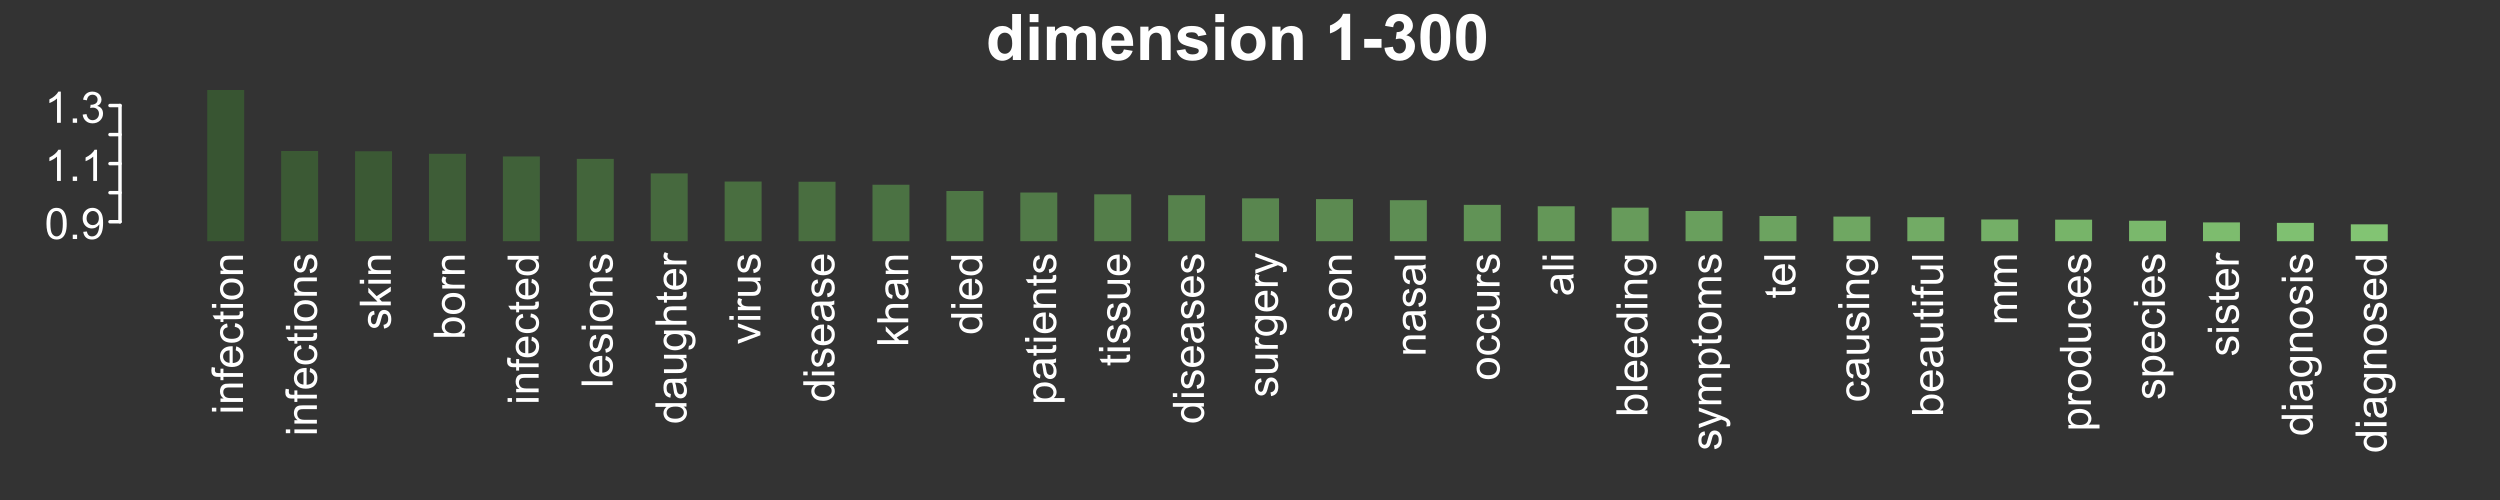 <?xml version="1.0" encoding="UTF-8"?>
<svg xmlns="http://www.w3.org/2000/svg" xmlns:xlink="http://www.w3.org/1999/xlink" width="720" height="144" viewBox="0 0 720 144">
<rect x="0" y="0" width="720" height="144" fill="#333333" stroke="none"/>
<defs>
<g>
<g id="glyph-0-0">
<path d="M -7.684 -0.832 L -8.949 -0.832 L -8.949 -1.93 L -7.684 -1.93 L -7.684 -0.832 M 0 -0.828 L -6.48 -0.832 L -6.48 -1.93 L 0 -1.93 Z M 0 -0.828 "/>
</g>
<g id="glyph-0-1">
<path d="M 0 -0.824 L -6.48 -0.824 L -6.48 -1.812 L -5.559 -1.812 C -6.273 -2.289 -6.629 -2.977 -6.629 -3.875 C -6.629 -4.266 -6.559 -4.625 -6.418 -4.953 C -6.277 -5.281 -6.094 -5.527 -5.867 -5.688 C -5.637 -5.852 -5.367 -5.965 -5.055 -6.031 C -4.852 -6.07 -4.496 -6.09 -3.984 -6.09 L 0 -6.09 L 0 -4.992 L -3.941 -4.992 C -4.391 -4.992 -4.727 -4.949 -4.945 -4.863 C -5.168 -4.777 -5.344 -4.629 -5.477 -4.41 C -5.609 -4.191 -5.676 -3.938 -5.676 -3.645 C -5.676 -3.176 -5.527 -2.773 -5.23 -2.434 C -4.934 -2.094 -4.371 -1.922 -3.539 -1.922 L 0 -1.922 Z M 0 -0.824 "/>
</g>
<g id="glyph-0-2">
<path d="M 0 -1.086 L -5.629 -1.086 L -5.629 -0.117 L -6.48 -0.117 L -6.48 -1.086 L -7.172 -1.086 C -7.605 -1.086 -7.93 -1.125 -8.141 -1.203 C -8.426 -1.309 -8.656 -1.496 -8.836 -1.762 C -9.012 -2.027 -9.102 -2.402 -9.102 -2.883 C -9.102 -3.191 -9.062 -3.531 -8.992 -3.906 L -8.031 -3.742 C -8.074 -3.512 -8.094 -3.297 -8.094 -3.094 C -8.094 -2.762 -8.023 -2.523 -7.879 -2.387 C -7.738 -2.25 -7.469 -2.18 -7.078 -2.18 L -6.48 -2.18 L -6.48 -3.441 L -5.629 -3.441 L -5.629 -2.18 L 0 -2.18 Z M 0 -1.086 "/>
</g>
<g id="glyph-0-3">
<path d="M -2.086 -5.262 L -1.945 -6.398 C -1.285 -6.219 -0.77 -5.887 -0.402 -5.402 C -0.035 -4.918 0.148 -4.301 0.148 -3.547 C 0.148 -2.598 -0.145 -1.848 -0.73 -1.289 C -1.312 -0.734 -2.133 -0.457 -3.188 -0.457 C -4.277 -0.457 -5.121 -0.738 -5.727 -1.301 C -6.328 -1.863 -6.629 -2.59 -6.629 -3.484 C -6.629 -4.352 -6.332 -5.059 -5.742 -5.609 C -5.152 -6.16 -4.324 -6.434 -3.254 -6.434 C -3.188 -6.434 -3.09 -6.43 -2.961 -6.426 L -2.961 -1.594 C -2.25 -1.633 -1.703 -1.836 -1.324 -2.195 C -0.945 -2.559 -0.758 -3.012 -0.758 -3.551 C -0.758 -3.953 -0.863 -4.301 -1.074 -4.582 C -1.285 -4.867 -1.625 -5.094 -2.086 -5.262 M -3.863 -1.652 L -3.863 -5.273 C -4.41 -5.223 -4.816 -5.086 -5.09 -4.859 C -5.512 -4.508 -5.727 -4.055 -5.727 -3.496 C -5.727 -2.992 -5.555 -2.57 -5.219 -2.227 C -4.879 -1.883 -4.43 -1.691 -3.863 -1.652 Z M -3.863 -1.652 "/>
</g>
<g id="glyph-0-4">
<path d="M -2.375 -5.055 L -2.234 -6.133 C -1.488 -6.016 -0.906 -5.715 -0.484 -5.227 C -0.062 -4.742 0.148 -4.145 0.148 -3.438 C 0.148 -2.551 -0.145 -1.836 -0.723 -1.297 C -1.305 -0.758 -2.133 -0.488 -3.215 -0.488 C -3.918 -0.488 -4.527 -0.605 -5.055 -0.836 C -5.578 -1.066 -5.973 -1.422 -6.234 -1.895 C -6.496 -2.371 -6.629 -2.887 -6.629 -3.441 C -6.629 -4.145 -6.449 -4.723 -6.094 -5.168 C -5.738 -5.617 -5.234 -5.902 -4.578 -6.031 L -4.414 -4.961 C -4.848 -4.859 -5.176 -4.68 -5.395 -4.422 C -5.617 -4.164 -5.727 -3.852 -5.727 -3.484 C -5.727 -2.934 -5.527 -2.48 -5.129 -2.137 C -4.734 -1.789 -4.105 -1.617 -3.246 -1.617 C -2.375 -1.617 -1.742 -1.785 -1.348 -2.117 C -0.953 -2.453 -0.758 -2.887 -0.758 -3.426 C -0.758 -3.855 -0.891 -4.215 -1.152 -4.504 C -1.418 -4.793 -1.824 -4.977 -2.375 -5.055 Z M -2.375 -5.055 "/>
</g>
<g id="glyph-0-5">
<path d="M -0.984 -3.223 L -0.012 -3.383 C 0.055 -3.07 0.086 -2.797 0.086 -2.551 C 0.086 -2.152 0.023 -1.844 -0.105 -1.625 C -0.23 -1.402 -0.395 -1.25 -0.602 -1.16 C -0.809 -1.07 -1.238 -1.023 -1.898 -1.027 L -5.629 -1.027 L -5.629 -0.219 L -6.48 -0.219 L -6.48 -1.027 L -8.086 -1.027 L -8.746 -2.117 L -6.48 -2.117 L -6.48 -3.223 L -5.629 -3.223 L -5.629 -2.117 L -1.836 -2.117 C -1.523 -2.117 -1.324 -2.137 -1.234 -2.176 C -1.145 -2.215 -1.07 -2.277 -1.02 -2.363 C -0.965 -2.453 -0.941 -2.578 -0.941 -2.742 C -0.941 -2.863 -0.953 -3.023 -0.984 -3.223 Z M -0.984 -3.223 "/>
</g>
<g id="glyph-0-6">
<path d="M -3.242 -0.414 C -4.441 -0.414 -5.332 -0.75 -5.906 -1.418 C -6.387 -1.973 -6.629 -2.652 -6.629 -3.453 C -6.629 -4.344 -6.336 -5.074 -5.754 -5.641 C -5.168 -6.207 -4.363 -6.488 -3.332 -6.488 C -2.5 -6.488 -1.844 -6.363 -1.363 -6.113 C -0.887 -5.863 -0.516 -5.5 -0.25 -5.02 C 0.016 -4.543 0.148 -4.02 0.148 -3.453 C 0.148 -2.547 -0.145 -1.812 -0.727 -1.254 C -1.309 -0.695 -2.145 -0.414 -3.242 -0.414 M -3.242 -1.543 C -2.41 -1.543 -1.789 -1.727 -1.375 -2.086 C -0.965 -2.449 -0.758 -2.906 -0.758 -3.453 C -0.758 -4 -0.965 -4.453 -1.379 -4.816 C -1.793 -5.18 -2.426 -5.359 -3.277 -5.359 C -4.078 -5.359 -4.688 -5.176 -5.098 -4.812 C -5.512 -4.449 -5.719 -3.996 -5.719 -3.453 C -5.719 -2.906 -5.512 -2.449 -5.102 -2.086 C -4.691 -1.727 -4.07 -1.543 -3.242 -1.543 Z M -3.242 -1.543 "/>
</g>
<g id="glyph-0-7">
<path d="M -1.934 -0.383 L -2.105 -1.473 C -1.672 -1.531 -1.336 -1.703 -1.105 -1.98 C -0.871 -2.258 -0.758 -2.648 -0.758 -3.148 C -0.758 -3.652 -0.859 -4.027 -1.066 -4.273 C -1.27 -4.516 -1.512 -4.641 -1.789 -4.641 C -2.035 -4.641 -2.23 -4.531 -2.375 -4.316 C -2.473 -4.164 -2.598 -3.789 -2.746 -3.191 C -2.949 -2.387 -3.125 -1.828 -3.273 -1.516 C -3.422 -1.207 -3.629 -0.969 -3.891 -0.809 C -4.152 -0.648 -4.445 -0.566 -4.762 -0.566 C -5.051 -0.566 -5.316 -0.633 -5.562 -0.766 C -5.809 -0.898 -6.016 -1.078 -6.176 -1.305 C -6.305 -1.477 -6.41 -1.711 -6.496 -2.004 C -6.586 -2.301 -6.629 -2.617 -6.629 -2.953 C -6.629 -3.461 -6.555 -3.91 -6.41 -4.293 C -6.262 -4.68 -6.062 -4.961 -5.812 -5.145 C -5.562 -5.328 -5.23 -5.453 -4.809 -5.523 L -4.664 -4.449 C -4.996 -4.402 -5.258 -4.258 -5.445 -4.023 C -5.633 -3.793 -5.727 -3.461 -5.727 -3.035 C -5.727 -2.527 -5.641 -2.168 -5.477 -1.953 C -5.309 -1.738 -5.113 -1.629 -4.891 -1.629 C -4.746 -1.629 -4.617 -1.676 -4.504 -1.766 C -4.387 -1.852 -4.289 -1.992 -4.211 -2.184 C -4.172 -2.297 -4.078 -2.617 -3.93 -3.156 C -3.723 -3.934 -3.555 -4.477 -3.422 -4.781 C -3.289 -5.09 -3.098 -5.332 -2.844 -5.504 C -2.594 -5.68 -2.277 -5.77 -1.902 -5.77 C -1.539 -5.77 -1.191 -5.66 -0.871 -5.449 C -0.547 -5.234 -0.297 -4.926 -0.117 -4.523 C 0.059 -4.121 0.148 -3.664 0.148 -3.156 C 0.148 -2.312 -0.027 -1.672 -0.379 -1.23 C -0.727 -0.789 -1.246 -0.508 -1.934 -0.383 Z M -1.934 -0.383 "/>
</g>
<g id="glyph-0-8">
<path d="M 0 -0.828 L -8.949 -0.832 L -8.949 -1.93 L -3.844 -1.93 L -6.48 -4.527 L -6.48 -5.949 L -4.078 -3.473 L 0 -6.203 L 0 -4.848 L -3.312 -2.703 L -2.57 -1.93 L 0 -1.93 Z M 0 -0.828 "/>
</g>
<g id="glyph-0-9">
<path d="M 0 -1.836 L 0 -0.816 L -8.949 -0.816 L -8.949 -1.918 L -5.754 -1.918 C -6.336 -2.379 -6.629 -2.973 -6.629 -3.691 C -6.629 -4.09 -6.547 -4.469 -6.387 -4.824 C -6.227 -5.18 -6 -5.473 -5.711 -5.703 C -5.418 -5.934 -5.066 -6.113 -4.656 -6.242 C -4.246 -6.375 -3.805 -6.438 -3.34 -6.438 C -2.227 -6.438 -1.371 -6.164 -0.762 -5.617 C -0.156 -5.066 0.148 -4.406 0.148 -3.637 C 0.148 -2.871 -0.172 -2.273 -0.812 -1.836 L 0 -1.836 M -3.289 -1.824 C -2.512 -1.824 -1.949 -1.93 -1.605 -2.141 C -1.039 -2.488 -0.758 -2.957 -0.758 -3.547 C -0.758 -4.027 -0.965 -4.441 -1.383 -4.793 C -1.801 -5.141 -2.422 -5.316 -3.246 -5.316 C -4.094 -5.316 -4.719 -5.148 -5.121 -4.812 C -5.523 -4.477 -5.727 -4.07 -5.727 -3.594 C -5.727 -3.113 -5.516 -2.699 -5.098 -2.352 C -4.684 -2 -4.078 -1.824 -3.289 -1.824 Z M -3.289 -1.824 "/>
</g>
<g id="glyph-0-10">
<path d="M 0 -0.812 L -6.48 -0.812 L -6.48 -1.801 L -5.5 -1.801 C -5.961 -2.055 -6.262 -2.285 -6.41 -2.5 C -6.555 -2.715 -6.629 -2.949 -6.629 -3.203 C -6.629 -3.574 -6.512 -3.949 -6.273 -4.332 L -5.254 -3.957 C -5.414 -3.688 -5.492 -3.418 -5.492 -3.148 C -5.492 -2.91 -5.422 -2.695 -5.277 -2.504 C -5.133 -2.312 -4.93 -2.176 -4.676 -2.094 C -4.285 -1.973 -3.859 -1.91 -3.395 -1.91 L 0 -1.91 Z M 0 -0.812 "/>
</g>
<g id="glyph-0-11">
<path d="M 0 -5.031 L -0.816 -5.031 C -0.176 -4.617 0.148 -4.016 0.148 -3.215 C 0.148 -2.699 0.004 -2.227 -0.281 -1.793 C -0.566 -1.359 -0.965 -1.023 -1.473 -0.785 C -1.984 -0.547 -2.57 -0.426 -3.234 -0.426 C -3.883 -0.426 -4.469 -0.535 -4.996 -0.75 C -5.523 -0.965 -5.926 -1.289 -6.207 -1.723 C -6.488 -2.152 -6.629 -2.633 -6.629 -3.168 C -6.629 -3.559 -6.547 -3.906 -6.383 -4.211 C -6.215 -4.516 -6 -4.766 -5.738 -4.957 L -8.949 -4.957 L -8.949 -6.047 L 0 -6.047 L 0 -5.031 M -3.234 -1.555 C -2.406 -1.555 -1.785 -1.73 -1.375 -2.082 C -0.961 -2.43 -0.758 -2.844 -0.758 -3.32 C -0.758 -3.801 -0.953 -4.207 -1.348 -4.543 C -1.738 -4.879 -2.336 -5.047 -3.145 -5.047 C -4.031 -5.047 -4.68 -4.875 -5.098 -4.535 C -5.512 -4.191 -5.719 -3.773 -5.719 -3.273 C -5.719 -2.785 -5.52 -2.375 -5.121 -2.047 C -4.723 -1.719 -4.094 -1.555 -3.234 -1.555 Z M -3.234 -1.555 "/>
</g>
<g id="glyph-0-12">
<path d="M 0 -0.801 L -8.949 -0.801 L -8.949 -1.898 L 0 -1.898 Z M 0 -0.801 "/>
</g>
<g id="glyph-0-13">
<path d="M -0.801 -5.055 C -0.453 -4.648 -0.211 -4.254 -0.066 -3.879 C 0.074 -3.504 0.148 -3.098 0.148 -2.668 C 0.148 -1.957 -0.027 -1.406 -0.375 -1.023 C -0.723 -0.645 -1.168 -0.453 -1.711 -0.453 C -2.027 -0.453 -2.316 -0.523 -2.578 -0.668 C -2.84 -0.812 -3.051 -1.004 -3.211 -1.234 C -3.367 -1.469 -3.488 -1.734 -3.57 -2.027 C -3.629 -2.242 -3.684 -2.566 -3.734 -3.004 C -3.84 -3.891 -3.969 -4.543 -4.113 -4.961 C -4.266 -4.965 -4.359 -4.969 -4.402 -4.969 C -4.848 -4.969 -5.164 -4.863 -5.348 -4.656 C -5.594 -4.375 -5.719 -3.961 -5.719 -3.406 C -5.719 -2.891 -5.629 -2.508 -5.449 -2.262 C -5.266 -2.016 -4.945 -1.832 -4.484 -1.715 L -4.633 -0.641 C -5.094 -0.738 -5.465 -0.898 -5.746 -1.125 C -6.027 -1.348 -6.246 -1.672 -6.398 -2.094 C -6.551 -2.516 -6.629 -3.008 -6.629 -3.566 C -6.629 -4.117 -6.562 -4.566 -6.434 -4.914 C -6.305 -5.258 -6.141 -5.512 -5.941 -5.676 C -5.746 -5.84 -5.496 -5.953 -5.195 -6.02 C -5.008 -6.055 -4.668 -6.074 -4.18 -6.074 L -2.715 -6.074 C -1.695 -6.074 -1.047 -6.098 -0.777 -6.145 C -0.508 -6.191 -0.25 -6.281 0 -6.422 L 0 -5.273 C -0.227 -5.16 -0.496 -5.086 -0.801 -5.055 M -3.254 -4.961 C -3.09 -4.562 -2.953 -3.965 -2.84 -3.168 C -2.773 -2.715 -2.699 -2.398 -2.617 -2.211 C -2.535 -2.023 -2.418 -1.879 -2.262 -1.777 C -2.105 -1.676 -1.93 -1.625 -1.738 -1.625 C -1.445 -1.625 -1.203 -1.734 -1.008 -1.957 C -0.812 -2.18 -0.715 -2.504 -0.715 -2.93 C -0.715 -3.352 -0.809 -3.73 -0.992 -4.059 C -1.176 -4.387 -1.43 -4.629 -1.75 -4.785 C -2 -4.902 -2.367 -4.961 -2.852 -4.961 Z M -3.254 -4.961 "/>
</g>
<g id="glyph-0-14">
<path d="M 0 -5.07 L -0.953 -5.07 C -0.219 -4.566 0.148 -3.883 0.148 -3.016 C 0.148 -2.633 0.074 -2.277 -0.074 -1.945 C -0.219 -1.613 -0.402 -1.367 -0.625 -1.207 C -0.848 -1.043 -1.117 -0.934 -1.441 -0.867 C -1.656 -0.82 -1.996 -0.801 -2.465 -0.801 L -6.48 -0.801 L -6.48 -1.898 L -2.887 -1.898 C -2.312 -1.898 -1.926 -1.922 -1.727 -1.965 C -1.438 -2.035 -1.211 -2.18 -1.047 -2.406 C -0.883 -2.629 -0.801 -2.906 -0.801 -3.234 C -0.801 -3.562 -0.883 -3.875 -1.055 -4.164 C -1.223 -4.453 -1.453 -4.656 -1.742 -4.777 C -2.035 -4.895 -2.457 -4.957 -3.008 -4.957 L -6.48 -4.957 L -6.48 -6.055 L 0 -6.055 Z M 0 -5.07 "/>
</g>
<g id="glyph-0-15">
<path d="M 0.539 -0.621 L 0.695 -1.691 C 1.023 -1.734 1.266 -1.859 1.418 -2.062 C 1.621 -2.336 1.723 -2.707 1.723 -3.18 C 1.723 -3.688 1.621 -4.082 1.418 -4.359 C 1.211 -4.633 0.93 -4.82 0.562 -4.918 C 0.336 -4.977 -0.133 -5.004 -0.848 -5 C -0.281 -4.52 0 -3.922 0 -3.203 C 0 -2.312 -0.32 -1.625 -0.965 -1.137 C -1.605 -0.648 -2.379 -0.402 -3.277 -0.402 C -3.895 -0.402 -4.465 -0.516 -4.988 -0.738 C -5.512 -0.961 -5.918 -1.285 -6.203 -1.711 C -6.484 -2.137 -6.629 -2.637 -6.629 -3.211 C -6.629 -3.977 -6.32 -4.605 -5.699 -5.102 L -6.48 -5.102 L -6.48 -6.117 L -0.879 -6.117 C 0.129 -6.117 0.844 -6.012 1.266 -5.809 C 1.688 -5.602 2.02 -5.277 2.266 -4.832 C 2.508 -4.387 2.629 -3.836 2.629 -3.188 C 2.629 -2.414 2.457 -1.789 2.109 -1.312 C 1.762 -0.836 1.238 -0.605 0.539 -0.621 M -3.355 -1.531 C -2.508 -1.531 -1.887 -1.699 -1.496 -2.039 C -1.105 -2.375 -0.91 -2.801 -0.91 -3.309 C -0.91 -3.812 -1.105 -4.234 -1.492 -4.578 C -1.883 -4.918 -2.488 -5.09 -3.32 -5.09 C -4.113 -5.09 -4.711 -4.914 -5.113 -4.562 C -5.516 -4.211 -5.719 -3.785 -5.719 -3.289 C -5.719 -2.801 -5.52 -2.387 -5.125 -2.043 C -4.727 -1.703 -4.137 -1.531 -3.355 -1.531 Z M -3.355 -1.531 "/>
</g>
<g id="glyph-0-16">
<path d="M 0 -0.824 L -8.949 -0.824 L -8.949 -1.922 L -5.738 -1.922 C -6.332 -2.434 -6.629 -3.082 -6.629 -3.863 C -6.629 -4.344 -6.535 -4.762 -6.344 -5.113 C -6.156 -5.469 -5.895 -5.723 -5.559 -5.875 C -5.227 -6.027 -4.742 -6.102 -4.109 -6.102 L 0 -6.102 L 0 -5.004 L -4.109 -5.004 C -4.656 -5.004 -5.059 -4.887 -5.309 -4.648 C -5.559 -4.41 -5.684 -4.074 -5.684 -3.637 C -5.684 -3.312 -5.598 -3.008 -5.43 -2.719 C -5.262 -2.434 -5.031 -2.227 -4.742 -2.105 C -4.453 -1.984 -4.055 -1.922 -3.547 -1.922 L 0 -1.922 Z M 0 -0.824 "/>
</g>
<g id="glyph-0-17">
<path d="M 0 -2.625 L -6.48 -0.16 L -6.48 -1.32 L -2.602 -2.711 C -2.18 -2.859 -1.746 -3 -1.293 -3.125 C -1.637 -3.223 -2.047 -3.359 -2.527 -3.535 L -6.48 -4.973 L -6.48 -6.102 L 0 -3.648 Z M 0 -2.625 "/>
</g>
<g id="glyph-0-18">
<path d="M 2.484 -0.824 L -6.48 -0.824 L -6.48 -1.824 L -5.641 -1.824 C -5.969 -2.062 -6.215 -2.328 -6.383 -2.625 C -6.547 -2.922 -6.629 -3.281 -6.629 -3.703 C -6.629 -4.258 -6.484 -4.746 -6.203 -5.168 C -5.918 -5.594 -5.516 -5.914 -4.996 -6.129 C -4.477 -6.344 -3.91 -6.453 -3.289 -6.453 C -2.625 -6.453 -2.031 -6.332 -1.5 -6.094 C -0.969 -5.855 -0.559 -5.512 -0.277 -5.059 C 0.004 -4.602 0.148 -4.125 0.148 -3.625 C 0.148 -3.258 0.07 -2.93 -0.086 -2.641 C -0.238 -2.348 -0.434 -2.109 -0.672 -1.922 L 2.484 -1.922 L 2.484 -0.824 M -3.203 -1.82 C -2.371 -1.82 -1.754 -1.988 -1.355 -2.324 C -0.957 -2.664 -0.758 -3.07 -0.758 -3.551 C -0.758 -4.039 -0.965 -4.457 -1.375 -4.805 C -1.789 -5.156 -2.43 -5.328 -3.297 -5.328 C -4.121 -5.328 -4.742 -5.16 -5.152 -4.82 C -5.562 -4.48 -5.77 -4.074 -5.77 -3.602 C -5.77 -3.133 -5.551 -2.719 -5.113 -2.359 C -4.676 -2 -4.039 -1.82 -3.203 -1.82 Z M -3.203 -1.82 "/>
</g>
<g id="glyph-0-19">
<path d="M 2.496 -0.773 L 1.465 -0.652 C 1.531 -0.895 1.562 -1.102 1.562 -1.281 C 1.562 -1.527 1.523 -1.723 1.441 -1.867 C 1.359 -2.016 1.246 -2.133 1.098 -2.227 C 0.988 -2.297 0.715 -2.41 0.281 -2.562 C 0.219 -2.582 0.129 -2.617 0.012 -2.66 L -6.48 -0.203 L -6.48 -1.387 L -2.727 -2.734 C -2.254 -2.91 -1.75 -3.066 -1.227 -3.203 C -1.73 -3.332 -2.223 -3.48 -2.703 -3.656 L -6.48 -5.043 L -6.48 -6.141 L 0.109 -3.676 C 0.82 -3.41 1.312 -3.203 1.582 -3.059 C 1.941 -2.863 2.207 -2.641 2.379 -2.387 C 2.547 -2.133 2.629 -1.832 2.629 -1.484 C 2.629 -1.273 2.586 -1.035 2.496 -0.773 Z M 2.496 -0.773 "/>
</g>
<g id="glyph-0-20">
<path d="M 0 -0.824 L -6.48 -0.824 L -6.48 -1.809 L -5.574 -1.809 C -5.891 -2.012 -6.145 -2.281 -6.34 -2.617 C -6.531 -2.957 -6.629 -3.34 -6.629 -3.773 C -6.629 -4.254 -6.527 -4.645 -6.328 -4.953 C -6.129 -5.262 -5.852 -5.477 -5.492 -5.602 C -6.25 -6.117 -6.629 -6.781 -6.629 -7.605 C -6.629 -8.246 -6.449 -8.742 -6.094 -9.09 C -5.738 -9.434 -5.191 -9.605 -4.449 -9.605 L 0 -9.605 L 0 -8.516 L -4.082 -8.516 C -4.523 -8.516 -4.84 -8.48 -5.031 -8.406 C -5.227 -8.336 -5.383 -8.207 -5.5 -8.02 C -5.617 -7.832 -5.676 -7.613 -5.676 -7.359 C -5.676 -6.906 -5.523 -6.527 -5.223 -6.227 C -4.918 -5.926 -4.434 -5.773 -3.766 -5.773 L 0 -5.773 L 0 -4.676 L -4.211 -4.676 C -4.699 -4.676 -5.066 -4.586 -5.309 -4.406 C -5.555 -4.227 -5.676 -3.934 -5.676 -3.527 C -5.676 -3.219 -5.594 -2.934 -5.434 -2.672 C -5.27 -2.406 -5.031 -2.219 -4.719 -2.102 C -4.406 -1.98 -3.953 -1.922 -3.363 -1.922 L 0 -1.922 Z M 0 -0.824 "/>
</g>
<g id="glyph-1-0">
<path d="M 0.52 -4.414 C 0.52 -5.473 0.629 -6.32 0.844 -6.969 C 1.062 -7.613 1.387 -8.109 1.816 -8.461 C 2.246 -8.809 2.785 -8.984 3.438 -8.984 C 3.918 -8.984 4.336 -8.887 4.699 -8.695 C 5.062 -8.5 5.359 -8.223 5.598 -7.859 C 5.832 -7.492 6.02 -7.051 6.152 -6.527 C 6.285 -6.004 6.355 -5.301 6.355 -4.414 C 6.355 -3.363 6.246 -2.516 6.031 -1.871 C 5.816 -1.227 5.492 -0.727 5.062 -0.375 C 4.633 -0.023 4.09 0.152 3.438 0.152 C 2.574 0.152 1.895 -0.156 1.402 -0.773 C 0.812 -1.52 0.52 -2.73 0.52 -4.414 M 1.648 -4.414 C 1.648 -2.945 1.82 -1.965 2.164 -1.48 C 2.508 -0.992 2.934 -0.75 3.438 -0.75 C 3.941 -0.75 4.363 -0.996 4.707 -1.484 C 5.051 -1.973 5.227 -2.949 5.227 -4.414 C 5.227 -5.887 5.051 -6.863 4.707 -7.348 C 4.363 -7.832 3.938 -8.074 3.426 -8.074 C 2.918 -8.074 2.516 -7.859 2.215 -7.434 C 1.836 -6.891 1.648 -5.883 1.648 -4.414 Z M 1.648 -4.414 "/>
</g>
<g id="glyph-1-1">
<path d="M 1.137 0 L 1.137 -1.25 L 2.387 -1.25 L 2.387 0 Z M 1.137 0 "/>
</g>
<g id="glyph-1-2">
<path d="M 0.684 -2.07 L 1.738 -2.168 C 1.828 -1.672 2 -1.309 2.254 -1.086 C 2.504 -0.863 2.828 -0.75 3.223 -0.75 C 3.559 -0.75 3.855 -0.828 4.109 -0.984 C 4.363 -1.137 4.574 -1.344 4.734 -1.602 C 4.898 -1.859 5.035 -2.211 5.145 -2.648 C 5.254 -3.09 5.309 -3.535 5.309 -3.992 C 5.309 -4.039 5.309 -4.113 5.305 -4.211 C 5.086 -3.863 4.785 -3.578 4.402 -3.359 C 4.023 -3.141 3.609 -3.035 3.168 -3.035 C 2.426 -3.035 1.801 -3.301 1.289 -3.84 C 0.773 -4.375 0.52 -5.086 0.52 -5.965 C 0.52 -6.871 0.785 -7.602 1.32 -8.156 C 1.855 -8.707 2.527 -8.984 3.332 -8.984 C 3.914 -8.984 4.445 -8.828 4.93 -8.516 C 5.41 -8.199 5.777 -7.754 6.027 -7.176 C 6.277 -6.594 6.402 -5.754 6.402 -4.656 C 6.402 -3.512 6.277 -2.602 6.031 -1.926 C 5.781 -1.25 5.414 -0.734 4.922 -0.379 C 4.434 -0.023 3.859 0.152 3.199 0.152 C 2.5 0.152 1.926 -0.043 1.484 -0.43 C 1.039 -0.82 0.773 -1.363 0.684 -2.07 M 5.184 -6.02 C 5.184 -6.648 5.016 -7.148 4.68 -7.52 C 4.344 -7.891 3.938 -8.074 3.469 -8.074 C 2.977 -8.074 2.555 -7.875 2.191 -7.477 C 1.828 -7.078 1.648 -6.562 1.648 -5.926 C 1.648 -5.355 1.82 -4.895 2.164 -4.539 C 2.508 -4.184 2.934 -4.004 3.438 -4.004 C 3.945 -4.004 4.363 -4.184 4.691 -4.539 C 5.02 -4.895 5.184 -5.387 5.184 -6.02 Z M 5.184 -6.02 "/>
</g>
<g id="glyph-1-3">
<path d="M 4.656 0 L 3.559 0 L 3.559 -7 C 3.293 -6.75 2.945 -6.496 2.52 -6.242 C 2.09 -5.992 1.703 -5.801 1.359 -5.676 L 1.359 -6.738 C 1.977 -7.027 2.512 -7.379 2.973 -7.789 C 3.434 -8.199 3.758 -8.598 3.949 -8.984 L 4.656 -8.984 Z M 4.656 0 "/>
</g>
<g id="glyph-1-4">
<path d="M 0.523 -2.363 L 1.625 -2.508 C 1.75 -1.887 1.965 -1.438 2.266 -1.164 C 2.57 -0.887 2.941 -0.75 3.375 -0.75 C 3.891 -0.75 4.328 -0.93 4.684 -1.289 C 5.039 -1.645 5.219 -2.09 5.219 -2.617 C 5.219 -3.121 5.055 -3.539 4.723 -3.867 C 4.395 -4.195 3.977 -4.359 3.469 -4.359 C 3.258 -4.359 3 -4.316 2.691 -4.234 L 2.812 -5.199 C 2.887 -5.191 2.945 -5.188 2.992 -5.188 C 3.457 -5.188 3.879 -5.309 4.254 -5.555 C 4.629 -5.797 4.816 -6.176 4.816 -6.684 C 4.816 -7.086 4.68 -7.418 4.406 -7.684 C 4.133 -7.949 3.781 -8.082 3.352 -8.082 C 2.922 -8.082 2.566 -7.945 2.281 -7.68 C 1.996 -7.41 1.816 -7.008 1.734 -6.469 L 0.633 -6.664 C 0.77 -7.402 1.074 -7.973 1.551 -8.379 C 2.027 -8.781 2.617 -8.984 3.328 -8.984 C 3.816 -8.984 4.266 -8.879 4.676 -8.672 C 5.086 -8.461 5.402 -8.176 5.617 -7.812 C 5.836 -7.449 5.945 -7.066 5.945 -6.66 C 5.945 -6.273 5.84 -5.922 5.633 -5.602 C 5.426 -5.285 5.117 -5.035 4.711 -4.848 C 5.242 -4.723 5.652 -4.473 5.945 -4.086 C 6.238 -3.703 6.383 -3.219 6.383 -2.645 C 6.383 -1.863 6.098 -1.199 5.531 -0.656 C 4.961 -0.113 4.238 0.16 3.367 0.16 C 2.582 0.16 1.934 -0.074 1.414 -0.543 C 0.895 -1.012 0.598 -1.617 0.523 -2.363 Z M 0.523 -2.363 "/>
</g>
<g id="glyph-2-0">
<path d="M 10.125 0 L 7.77 0 L 7.77 -1.41 C 7.379 -0.859 6.914 -0.453 6.383 -0.184 C 5.848 0.082 5.312 0.219 4.77 0.219 C 3.668 0.219 2.723 -0.227 1.938 -1.117 C 1.152 -2.004 0.758 -3.242 0.758 -4.832 C 0.758 -6.457 1.141 -7.695 1.906 -8.539 C 2.672 -9.387 3.637 -9.809 4.805 -9.809 C 5.879 -9.809 6.805 -9.363 7.586 -8.473 L 7.586 -13.242 L 10.125 -13.242 L 10.125 0 M 3.352 -5.004 C 3.352 -3.98 3.492 -3.238 3.777 -2.781 C 4.184 -2.121 4.758 -1.789 5.492 -1.789 C 6.078 -1.789 6.574 -2.035 6.984 -2.535 C 7.391 -3.031 7.598 -3.773 7.598 -4.762 C 7.598 -5.863 7.398 -6.656 7 -7.141 C 6.602 -7.625 6.094 -7.867 5.473 -7.867 C 4.871 -7.867 4.367 -7.629 3.961 -7.148 C 3.555 -6.672 3.352 -5.957 3.352 -5.004 Z M 3.352 -5.004 "/>
</g>
<g id="glyph-2-1">
<path d="M 1.328 -10.895 L 1.328 -13.242 L 3.867 -13.242 L 3.867 -10.895 L 1.328 -10.895 M 1.328 0 L 1.328 -9.594 L 3.867 -9.594 L 3.867 0 Z M 1.328 0 "/>
</g>
<g id="glyph-2-2">
<path d="M 1.137 -9.594 L 3.477 -9.594 L 3.477 -8.285 C 4.316 -9.301 5.312 -9.809 6.469 -9.809 C 7.082 -9.809 7.613 -9.684 8.066 -9.43 C 8.52 -9.176 8.891 -8.797 9.18 -8.285 C 9.598 -8.797 10.055 -9.176 10.543 -9.43 C 11.031 -9.684 11.551 -9.809 12.105 -9.809 C 12.809 -9.809 13.406 -9.668 13.895 -9.383 C 14.383 -9.094 14.746 -8.676 14.984 -8.121 C 15.16 -7.711 15.25 -7.051 15.25 -6.133 L 15.25 0 L 12.711 0 L 12.711 -5.484 C 12.711 -6.434 12.621 -7.051 12.449 -7.324 C 12.211 -7.688 11.852 -7.867 11.363 -7.867 C 11.008 -7.867 10.676 -7.758 10.359 -7.543 C 10.047 -7.324 9.82 -7.008 9.684 -6.59 C 9.547 -6.172 9.477 -5.512 9.477 -4.605 L 9.477 0 L 6.938 0 L 6.938 -5.258 C 6.938 -6.191 6.891 -6.793 6.801 -7.062 C 6.711 -7.336 6.57 -7.535 6.383 -7.668 C 6.191 -7.801 5.934 -7.867 5.609 -7.867 C 5.219 -7.867 4.867 -7.762 4.555 -7.551 C 4.238 -7.34 4.016 -7.035 3.879 -6.641 C 3.746 -6.242 3.676 -5.582 3.676 -4.66 L 3.676 0 L 1.137 0 Z M 1.137 -9.594 "/>
</g>
<g id="glyph-2-3">
<path d="M 6.883 -3.055 L 9.414 -2.629 C 9.086 -1.703 8.574 -0.996 7.871 -0.512 C 7.172 -0.027 6.293 0.219 5.238 0.219 C 3.57 0.219 2.336 -0.328 1.535 -1.418 C 0.902 -2.293 0.586 -3.395 0.586 -4.723 C 0.586 -6.312 1.004 -7.559 1.832 -8.461 C 2.664 -9.359 3.715 -9.809 4.984 -9.809 C 6.414 -9.809 7.539 -9.34 8.363 -8.395 C 9.191 -7.453 9.586 -6.012 9.547 -4.066 L 3.188 -4.066 C 3.207 -3.312 3.41 -2.727 3.805 -2.309 C 4.195 -1.891 4.684 -1.68 5.266 -1.68 C 5.664 -1.68 6 -1.789 6.27 -2.004 C 6.539 -2.223 6.746 -2.57 6.883 -3.055 M 7.027 -5.617 C 7.008 -6.352 6.82 -6.91 6.457 -7.293 C 6.098 -7.676 5.656 -7.867 5.141 -7.867 C 4.586 -7.867 4.129 -7.668 3.766 -7.262 C 3.406 -6.859 3.227 -6.312 3.234 -5.617 Z M 7.027 -5.617 "/>
</g>
<g id="glyph-2-4">
<path d="M 10.055 0 L 7.516 0 L 7.516 -4.895 C 7.516 -5.934 7.461 -6.602 7.352 -6.906 C 7.246 -7.211 7.07 -7.445 6.824 -7.613 C 6.582 -7.785 6.289 -7.867 5.945 -7.867 C 5.504 -7.867 5.109 -7.746 4.762 -7.508 C 4.41 -7.266 4.172 -6.945 4.043 -6.551 C 3.914 -6.152 3.848 -5.418 3.848 -4.344 L 3.848 0 L 1.309 0 L 1.309 -9.594 L 3.668 -9.594 L 3.668 -8.184 C 4.504 -9.27 5.559 -9.809 6.828 -9.809 C 7.391 -9.809 7.902 -9.711 8.363 -9.508 C 8.828 -9.305 9.18 -9.047 9.418 -8.734 C 9.656 -8.422 9.82 -8.066 9.914 -7.668 C 10.008 -7.273 10.055 -6.703 10.055 -5.961 Z M 10.055 0 "/>
</g>
<g id="glyph-2-5">
<path d="M 0.434 -2.738 L 2.98 -3.125 C 3.09 -2.633 3.309 -2.258 3.641 -2 C 3.973 -1.746 4.434 -1.617 5.031 -1.617 C 5.688 -1.617 6.184 -1.738 6.512 -1.977 C 6.734 -2.148 6.848 -2.371 6.848 -2.656 C 6.848 -2.848 6.785 -3.008 6.668 -3.133 C 6.539 -3.254 6.258 -3.367 5.816 -3.469 C 3.77 -3.922 2.473 -4.332 1.926 -4.707 C 1.164 -5.223 0.785 -5.945 0.785 -6.867 C 0.785 -7.695 1.113 -8.395 1.77 -8.961 C 2.426 -9.527 3.445 -9.809 4.824 -9.809 C 6.137 -9.809 7.113 -9.598 7.75 -9.168 C 8.391 -8.742 8.828 -8.109 9.07 -7.273 L 6.676 -6.828 C 6.574 -7.203 6.379 -7.488 6.094 -7.688 C 5.809 -7.887 5.398 -7.984 4.867 -7.984 C 4.199 -7.984 3.723 -7.891 3.434 -7.707 C 3.238 -7.574 3.145 -7.402 3.145 -7.191 C 3.145 -7.008 3.227 -6.855 3.398 -6.73 C 3.625 -6.562 4.414 -6.324 5.77 -6.016 C 7.121 -5.711 8.062 -5.332 8.602 -4.887 C 9.129 -4.434 9.395 -3.805 9.395 -3 C 9.395 -2.121 9.027 -1.363 8.293 -0.73 C 7.559 -0.098 6.473 0.219 5.031 0.219 C 3.727 0.219 2.691 -0.047 1.93 -0.578 C 1.168 -1.109 0.668 -1.828 0.434 -2.738 Z M 0.434 -2.738 "/>
</g>
<g id="glyph-2-6">
<path d="M 0.742 -4.934 C 0.742 -5.773 0.949 -6.59 1.363 -7.379 C 1.781 -8.168 2.367 -8.77 3.129 -9.188 C 3.891 -9.602 4.742 -9.809 5.684 -9.809 C 7.133 -9.809 8.324 -9.34 9.25 -8.395 C 10.176 -7.453 10.641 -6.262 10.641 -4.824 C 10.641 -3.371 10.172 -2.168 9.238 -1.215 C 8.301 -0.262 7.121 0.219 5.699 0.219 C 4.82 0.219 3.98 0.02 3.184 -0.379 C 2.387 -0.777 1.781 -1.359 1.363 -2.129 C 0.949 -2.895 0.742 -3.828 0.742 -4.934 M 3.344 -4.797 C 3.344 -3.844 3.566 -3.117 4.02 -2.609 C 4.473 -2.105 5.027 -1.852 5.691 -1.852 C 6.352 -1.852 6.91 -2.105 7.359 -2.609 C 7.805 -3.117 8.031 -3.852 8.031 -4.816 C 8.031 -5.754 7.805 -6.477 7.359 -6.984 C 6.91 -7.488 6.352 -7.742 5.691 -7.742 C 5.027 -7.742 4.473 -7.488 4.02 -6.984 C 3.566 -6.477 3.344 -5.75 3.344 -4.797 Z M 3.344 -4.797 "/>
</g>
<g id="glyph-2-7">
</g>
<g id="glyph-2-8">
<path d="M 7.281 0 L 4.742 0 L 4.742 -9.566 C 3.816 -8.699 2.723 -8.059 1.465 -7.641 L 1.465 -9.945 C 2.125 -10.164 2.844 -10.574 3.621 -11.18 C 4.398 -11.785 4.934 -12.488 5.223 -13.297 L 7.281 -13.297 Z M 7.281 0 "/>
</g>
<g id="glyph-2-9">
<path d="M 1.039 -3.531 L 1.039 -6.07 L 6.023 -6.07 L 6.023 -3.531 Z M 1.039 -3.531 "/>
</g>
<g id="glyph-2-10">
<path d="M 0.695 -3.516 L 3.152 -3.812 C 3.23 -3.188 3.441 -2.707 3.785 -2.375 C 4.129 -2.043 4.543 -1.879 5.031 -1.879 C 5.555 -1.879 5.996 -2.078 6.355 -2.477 C 6.715 -2.871 6.891 -3.41 6.891 -4.082 C 6.891 -4.723 6.719 -5.227 6.379 -5.602 C 6.035 -5.973 5.617 -6.16 5.121 -6.16 C 4.797 -6.16 4.406 -6.098 3.957 -5.973 L 4.238 -8.039 C 4.922 -8.023 5.445 -8.172 5.809 -8.488 C 6.168 -8.805 6.352 -9.223 6.352 -9.746 C 6.352 -10.191 6.219 -10.547 5.953 -10.812 C 5.688 -11.078 5.336 -11.211 4.895 -11.211 C 4.461 -11.211 4.094 -11.059 3.785 -10.758 C 3.477 -10.457 3.293 -10.02 3.227 -9.441 L 0.887 -9.836 C 1.047 -10.637 1.293 -11.277 1.621 -11.758 C 1.949 -12.234 2.406 -12.613 2.996 -12.887 C 3.582 -13.16 4.238 -13.297 4.969 -13.297 C 6.215 -13.297 7.215 -12.898 7.969 -12.105 C 8.586 -11.453 8.898 -10.719 8.898 -9.898 C 8.898 -8.738 8.262 -7.812 6.992 -7.117 C 7.75 -6.957 8.355 -6.59 8.812 -6.023 C 9.266 -5.461 9.492 -4.777 9.492 -3.977 C 9.492 -2.812 9.07 -1.82 8.219 -1.004 C 7.371 -0.184 6.312 0.227 5.051 0.227 C 3.852 0.227 2.859 -0.117 2.07 -0.809 C 1.281 -1.496 0.82 -2.398 0.695 -3.516 Z M 0.695 -3.516 "/>
</g>
<g id="glyph-2-11">
<path d="M 5.078 -13.297 C 6.359 -13.297 7.363 -12.84 8.086 -11.922 C 8.945 -10.84 9.375 -9.043 9.375 -6.531 C 9.375 -4.027 8.941 -2.227 8.074 -1.129 C 7.359 -0.227 6.359 0.227 5.078 0.227 C 3.789 0.227 2.75 -0.27 1.961 -1.262 C 1.172 -2.25 0.777 -4.016 0.777 -6.559 C 0.777 -9.051 1.211 -10.848 2.078 -11.941 C 2.793 -12.844 3.793 -13.297 5.078 -13.297 M 5.078 -11.191 C 4.77 -11.191 4.496 -11.094 4.254 -10.898 C 4.016 -10.703 3.828 -10.352 3.695 -9.848 C 3.52 -9.191 3.434 -8.086 3.434 -6.531 C 3.434 -4.977 3.512 -3.91 3.668 -3.328 C 3.824 -2.746 4.02 -2.359 4.258 -2.168 C 4.496 -1.977 4.77 -1.879 5.078 -1.879 C 5.383 -1.879 5.656 -1.977 5.898 -2.172 C 6.141 -2.367 6.328 -2.719 6.457 -3.227 C 6.633 -3.875 6.719 -4.977 6.719 -6.531 C 6.719 -8.086 6.641 -9.152 6.484 -9.734 C 6.328 -10.312 6.133 -10.703 5.895 -10.898 C 5.656 -11.094 5.383 -11.191 5.078 -11.191 Z M 5.078 -11.191 "/>
</g>
</g>
<clipPath id="clip-0">
<path clip-rule="nonzero" d="M 59 25.922 L 71 25.922 L 71 69.473 L 59 69.473 Z M 59 25.922 "/>
</clipPath>
<clipPath id="clip-1">
<path clip-rule="nonzero" d="M 80 43 L 92 43 L 92 69.473 L 80 69.473 Z M 80 43 "/>
</clipPath>
<clipPath id="clip-2">
<path clip-rule="nonzero" d="M 102 43 L 113 43 L 113 69.473 L 102 69.473 Z M 102 43 "/>
</clipPath>
<clipPath id="clip-3">
<path clip-rule="nonzero" d="M 123 44 L 135 44 L 135 69.473 L 123 69.473 Z M 123 44 "/>
</clipPath>
<clipPath id="clip-4">
<path clip-rule="nonzero" d="M 144 45 L 156 45 L 156 69.473 L 144 69.473 Z M 144 45 "/>
</clipPath>
<clipPath id="clip-5">
<path clip-rule="nonzero" d="M 166 45 L 177 45 L 177 69.473 L 166 69.473 Z M 166 45 "/>
</clipPath>
<clipPath id="clip-6">
<path clip-rule="nonzero" d="M 187 49 L 199 49 L 199 69.473 L 187 69.473 Z M 187 49 "/>
</clipPath>
<clipPath id="clip-7">
<path clip-rule="nonzero" d="M 208 52 L 220 52 L 220 69.473 L 208 69.473 Z M 208 52 "/>
</clipPath>
<clipPath id="clip-8">
<path clip-rule="nonzero" d="M 229 52 L 241 52 L 241 69.473 L 229 69.473 Z M 229 52 "/>
</clipPath>
<clipPath id="clip-9">
<path clip-rule="nonzero" d="M 251 53 L 262 53 L 262 69.473 L 251 69.473 Z M 251 53 "/>
</clipPath>
<clipPath id="clip-10">
<path clip-rule="nonzero" d="M 272 55 L 284 55 L 284 69.473 L 272 69.473 Z M 272 55 "/>
</clipPath>
<clipPath id="clip-11">
<path clip-rule="nonzero" d="M 293 55 L 305 55 L 305 69.473 L 293 69.473 Z M 293 55 "/>
</clipPath>
<clipPath id="clip-12">
<path clip-rule="nonzero" d="M 315 55 L 326 55 L 326 69.473 L 315 69.473 Z M 315 55 "/>
</clipPath>
<clipPath id="clip-13">
<path clip-rule="nonzero" d="M 336 56 L 348 56 L 348 69.473 L 336 69.473 Z M 336 56 "/>
</clipPath>
<clipPath id="clip-14">
<path clip-rule="nonzero" d="M 357 57 L 369 57 L 369 69.473 L 357 69.473 Z M 357 57 "/>
</clipPath>
<clipPath id="clip-15">
<path clip-rule="nonzero" d="M 379 57 L 390 57 L 390 69.473 L 379 69.473 Z M 379 57 "/>
</clipPath>
<clipPath id="clip-16">
<path clip-rule="nonzero" d="M 400 57 L 411 57 L 411 69.473 L 400 69.473 Z M 400 57 "/>
</clipPath>
<clipPath id="clip-17">
<path clip-rule="nonzero" d="M 421 58 L 433 58 L 433 69.473 L 421 69.473 Z M 421 58 "/>
</clipPath>
<clipPath id="clip-18">
<path clip-rule="nonzero" d="M 442 59 L 454 59 L 454 69.473 L 442 69.473 Z M 442 59 "/>
</clipPath>
<clipPath id="clip-19">
<path clip-rule="nonzero" d="M 464 59 L 475 59 L 475 69.473 L 464 69.473 Z M 464 59 "/>
</clipPath>
<clipPath id="clip-20">
<path clip-rule="nonzero" d="M 485 60 L 497 60 L 497 69.473 L 485 69.473 Z M 485 60 "/>
</clipPath>
<clipPath id="clip-21">
<path clip-rule="nonzero" d="M 506 62 L 518 62 L 518 69.473 L 506 69.473 Z M 506 62 "/>
</clipPath>
<clipPath id="clip-22">
<path clip-rule="nonzero" d="M 528 62 L 539 62 L 539 69.473 L 528 69.473 Z M 528 62 "/>
</clipPath>
<clipPath id="clip-23">
<path clip-rule="nonzero" d="M 549 62 L 560 62 L 560 69.473 L 549 69.473 Z M 549 62 "/>
</clipPath>
<clipPath id="clip-24">
<path clip-rule="nonzero" d="M 570 63 L 582 63 L 582 69.473 L 570 69.473 Z M 570 63 "/>
</clipPath>
<clipPath id="clip-25">
<path clip-rule="nonzero" d="M 591 63 L 603 63 L 603 69.473 L 591 69.473 Z M 591 63 "/>
</clipPath>
<clipPath id="clip-26">
<path clip-rule="nonzero" d="M 613 63 L 624 63 L 624 69.473 L 613 69.473 Z M 613 63 "/>
</clipPath>
<clipPath id="clip-27">
<path clip-rule="nonzero" d="M 634 64 L 646 64 L 646 69.473 L 634 69.473 Z M 634 64 "/>
</clipPath>
<clipPath id="clip-28">
<path clip-rule="nonzero" d="M 655 64 L 667 64 L 667 69.473 L 655 69.473 Z M 655 64 "/>
</clipPath>
<clipPath id="clip-29">
<path clip-rule="nonzero" d="M 677 64 L 688 64 L 688 69.473 L 677 69.473 Z M 677 64 "/>
</clipPath>
</defs>
<g clip-path="url(#clip-0)">
<path fill-rule="nonzero" fill="rgb(21.961%, 33.333%, 19.608%)" fill-opacity="1" d="M 59.68 25.922 L 70.324 25.922 L 70.324 139.172 L 59.68 139.172 Z M 59.68 25.922 "/>
</g>
<g clip-path="url(#clip-1)">
<path fill-rule="nonzero" fill="rgb(23.137%, 34.902%, 20.392%)" fill-opacity="1" d="M 80.969 43.496 L 91.613 43.496 L 91.613 139.172 L 80.969 139.172 Z M 80.969 43.496 "/>
</g>
<g clip-path="url(#clip-2)">
<path fill-rule="nonzero" fill="rgb(23.137%, 34.902%, 20.392%)" fill-opacity="1" d="M 102.258 43.566 L 112.902 43.566 L 112.902 139.172 L 102.258 139.172 Z M 102.258 43.566 "/>
</g>
<g clip-path="url(#clip-3)">
<path fill-rule="nonzero" fill="rgb(24.314%, 36.471%, 21.569%)" fill-opacity="1" d="M 123.543 44.301 L 134.188 44.301 L 134.188 139.172 L 123.543 139.172 Z M 123.543 44.301 "/>
</g>
<g clip-path="url(#clip-4)">
<path fill-rule="nonzero" fill="rgb(25.098%, 38.039%, 22.353%)" fill-opacity="1" d="M 144.832 45.07 L 155.477 45.07 L 155.477 139.172 L 144.832 139.172 Z M 144.832 45.07 "/>
</g>
<g clip-path="url(#clip-5)">
<path fill-rule="nonzero" fill="rgb(26.275%, 39.608%, 23.137%)" fill-opacity="1" d="M 166.121 45.75 L 176.766 45.75 L 176.766 139.168 L 166.121 139.168 Z M 166.121 45.75 "/>
</g>
<g clip-path="url(#clip-6)">
<path fill-rule="nonzero" fill="rgb(27.451%, 41.176%, 24.314%)" fill-opacity="1" d="M 187.41 49.941 L 198.055 49.941 L 198.055 139.172 L 187.41 139.172 Z M 187.41 49.941 "/>
</g>
<g clip-path="url(#clip-7)">
<path fill-rule="nonzero" fill="rgb(28.627%, 43.137%, 25.098%)" fill-opacity="1" d="M 208.695 52.281 L 219.34 52.281 L 219.34 139.168 L 208.695 139.168 Z M 208.695 52.281 "/>
</g>
<g clip-path="url(#clip-8)">
<path fill-rule="nonzero" fill="rgb(28.627%, 43.137%, 25.098%)" fill-opacity="1" d="M 229.984 52.344 L 240.629 52.344 L 240.629 139.172 L 229.984 139.172 Z M 229.984 52.344 "/>
</g>
<g clip-path="url(#clip-9)">
<path fill-rule="nonzero" fill="rgb(29.412%, 44.706%, 26.275%)" fill-opacity="1" d="M 251.273 53.199 L 261.918 53.199 L 261.918 139.172 L 251.273 139.172 Z M 251.273 53.199 "/>
</g>
<g clip-path="url(#clip-10)">
<path fill-rule="nonzero" fill="rgb(30.588%, 46.275%, 27.059%)" fill-opacity="1" d="M 272.562 55.004 L 283.207 55.004 L 283.207 139.168 L 272.562 139.168 Z M 272.562 55.004 "/>
</g>
<g clip-path="url(#clip-11)">
<path fill-rule="nonzero" fill="rgb(31.765%, 47.843%, 28.235%)" fill-opacity="1" d="M 293.848 55.445 L 304.492 55.445 L 304.492 139.168 L 293.848 139.168 Z M 293.848 55.445 "/>
</g>
<g clip-path="url(#clip-12)">
<path fill-rule="nonzero" fill="rgb(32.941%, 49.412%, 29.02%)" fill-opacity="1" d="M 315.137 55.977 L 325.781 55.977 L 325.781 139.168 L 315.137 139.168 Z M 315.137 55.977 "/>
</g>
<g clip-path="url(#clip-13)">
<path fill-rule="nonzero" fill="rgb(33.725%, 50.98%, 29.804%)" fill-opacity="1" d="M 336.426 56.215 L 347.07 56.215 L 347.07 139.172 L 336.426 139.172 Z M 336.426 56.215 "/>
</g>
<g clip-path="url(#clip-14)">
<path fill-rule="nonzero" fill="rgb(34.902%, 52.549%, 30.98%)" fill-opacity="1" d="M 357.715 57.129 L 368.359 57.129 L 368.359 139.168 L 357.715 139.168 Z M 357.715 57.129 "/>
</g>
<g clip-path="url(#clip-15)">
<path fill-rule="nonzero" fill="rgb(36.078%, 54.118%, 31.765%)" fill-opacity="1" d="M 379.004 57.344 L 389.648 57.344 L 389.648 139.172 L 379.004 139.172 Z M 379.004 57.344 "/>
</g>
<g clip-path="url(#clip-16)">
<path fill-rule="nonzero" fill="rgb(36.863%, 55.686%, 32.941%)" fill-opacity="1" d="M 400.289 57.66 L 410.934 57.66 L 410.934 139.172 L 400.289 139.172 Z M 400.289 57.66 "/>
</g>
<g clip-path="url(#clip-17)">
<path fill-rule="nonzero" fill="rgb(38.039%, 57.647%, 33.725%)" fill-opacity="1" d="M 421.578 58.996 L 432.223 58.996 L 432.223 139.172 L 421.578 139.172 Z M 421.578 58.996 "/>
</g>
<g clip-path="url(#clip-18)">
<path fill-rule="nonzero" fill="rgb(39.216%, 59.216%, 34.51%)" fill-opacity="1" d="M 442.867 59.414 L 453.512 59.414 L 453.512 139.168 L 442.867 139.168 Z M 442.867 59.414 "/>
</g>
<g clip-path="url(#clip-19)">
<path fill-rule="nonzero" fill="rgb(40.392%, 60.784%, 35.686%)" fill-opacity="1" d="M 464.156 59.809 L 474.801 59.809 L 474.801 139.172 L 464.156 139.172 Z M 464.156 59.809 "/>
</g>
<g clip-path="url(#clip-20)">
<path fill-rule="nonzero" fill="rgb(41.176%, 62.353%, 36.471%)" fill-opacity="1" d="M 485.441 60.77 L 496.086 60.77 L 496.086 139.172 L 485.441 139.172 Z M 485.441 60.77 "/>
</g>
<g clip-path="url(#clip-21)">
<path fill-rule="nonzero" fill="rgb(42.353%, 63.922%, 37.647%)" fill-opacity="1" d="M 506.73 62.207 L 517.375 62.207 L 517.375 139.172 L 506.73 139.172 Z M 506.73 62.207 "/>
</g>
<g clip-path="url(#clip-22)">
<path fill-rule="nonzero" fill="rgb(43.529%, 65.49%, 38.431%)" fill-opacity="1" d="M 528.02 62.383 L 538.664 62.383 L 538.664 139.172 L 528.02 139.172 Z M 528.02 62.383 "/>
</g>
<g clip-path="url(#clip-23)">
<path fill-rule="nonzero" fill="rgb(44.706%, 67.059%, 39.608%)" fill-opacity="1" d="M 549.309 62.547 L 559.953 62.547 L 559.953 139.168 L 549.309 139.168 Z M 549.309 62.547 "/>
</g>
<g clip-path="url(#clip-24)">
<path fill-rule="nonzero" fill="rgb(45.49%, 68.627%, 40.392%)" fill-opacity="1" d="M 570.594 63.203 L 581.238 63.203 L 581.238 139.172 L 570.594 139.172 Z M 570.594 63.203 "/>
</g>
<g clip-path="url(#clip-25)">
<path fill-rule="nonzero" fill="rgb(46.667%, 70.588%, 41.176%)" fill-opacity="1" d="M 591.883 63.262 L 602.527 63.262 L 602.527 139.172 L 591.883 139.172 Z M 591.883 63.262 "/>
</g>
<g clip-path="url(#clip-26)">
<path fill-rule="nonzero" fill="rgb(47.843%, 72.157%, 42.353%)" fill-opacity="1" d="M 613.172 63.566 L 623.816 63.566 L 623.816 139.168 L 613.172 139.168 Z M 613.172 63.566 "/>
</g>
<g clip-path="url(#clip-27)">
<path fill-rule="nonzero" fill="rgb(49.02%, 73.725%, 43.137%)" fill-opacity="1" d="M 634.461 64.047 L 645.105 64.047 L 645.105 139.168 L 634.461 139.168 Z M 634.461 64.047 "/>
</g>
<g clip-path="url(#clip-28)">
<path fill-rule="nonzero" fill="rgb(49.804%, 75.294%, 44.314%)" fill-opacity="1" d="M 655.746 64.188 L 666.391 64.188 L 666.391 139.172 L 655.746 139.172 Z M 655.746 64.188 "/>
</g>
<g clip-path="url(#clip-29)">
<path fill-rule="nonzero" fill="rgb(50.98%, 76.863%, 45.098%)" fill-opacity="1" d="M 677.035 64.605 L 687.68 64.605 L 687.68 139.172 L 677.035 139.172 Z M 677.035 64.605 "/>
</g>
<g fill="rgb(100%, 100%, 100%)" fill-opacity="1">
<use xlink:href="#glyph-0-0" x="69.977" y="119.352"/>
<use xlink:href="#glyph-0-1" x="69.977" y="116.574"/>
<use xlink:href="#glyph-0-2" x="69.977" y="109.623"/>
<use xlink:href="#glyph-0-3" x="69.977" y="106.15"/>
<use xlink:href="#glyph-0-4" x="69.977" y="99.198"/>
<use xlink:href="#glyph-0-5" x="69.977" y="92.948"/>
<use xlink:href="#glyph-0-0" x="69.977" y="89.475"/>
<use xlink:href="#glyph-0-6" x="69.977" y="86.698"/>
<use xlink:href="#glyph-0-1" x="69.977" y="79.746"/>
</g>
<g fill="rgb(100%, 100%, 100%)" fill-opacity="1">
<use xlink:href="#glyph-0-0" x="91.266" y="125.602"/>
<use xlink:href="#glyph-0-1" x="91.266" y="122.824"/>
<use xlink:href="#glyph-0-2" x="91.266" y="115.873"/>
<use xlink:href="#glyph-0-3" x="91.266" y="112.4"/>
<use xlink:href="#glyph-0-4" x="91.266" y="105.448"/>
<use xlink:href="#glyph-0-5" x="91.266" y="99.198"/>
<use xlink:href="#glyph-0-0" x="91.266" y="95.725"/>
<use xlink:href="#glyph-0-6" x="91.266" y="92.948"/>
<use xlink:href="#glyph-0-1" x="91.266" y="85.996"/>
<use xlink:href="#glyph-0-7" x="91.266" y="79.044"/>
</g>
<g fill="rgb(100%, 100%, 100%)" fill-opacity="1">
<use xlink:href="#glyph-0-7" x="112.551" y="95.02"/>
<use xlink:href="#glyph-0-8" x="112.551" y="88.77"/>
<use xlink:href="#glyph-0-0" x="112.551" y="82.52"/>
<use xlink:href="#glyph-0-1" x="112.551" y="79.742"/>
</g>
<g fill="rgb(100%, 100%, 100%)" fill-opacity="1">
<use xlink:href="#glyph-0-9" x="133.84" y="97.809"/>
<use xlink:href="#glyph-0-6" x="133.84" y="90.857"/>
<use xlink:href="#glyph-0-10" x="133.84" y="83.905"/>
<use xlink:href="#glyph-0-1" x="133.84" y="79.742"/>
</g>
<g fill="rgb(100%, 100%, 100%)" fill-opacity="1">
<use xlink:href="#glyph-0-0" x="155.129" y="116.574"/>
<use xlink:href="#glyph-0-1" x="155.129" y="113.797"/>
<use xlink:href="#glyph-0-2" x="155.129" y="106.845"/>
<use xlink:href="#glyph-0-3" x="155.129" y="103.372"/>
<use xlink:href="#glyph-0-4" x="155.129" y="96.42"/>
<use xlink:href="#glyph-0-5" x="155.129" y="90.17"/>
<use xlink:href="#glyph-0-3" x="155.129" y="86.698"/>
<use xlink:href="#glyph-0-11" x="155.129" y="79.746"/>
</g>
<g fill="rgb(100%, 100%, 100%)" fill-opacity="1">
<use xlink:href="#glyph-0-12" x="176.418" y="111.703"/>
<use xlink:href="#glyph-0-3" x="176.418" y="108.926"/>
<use xlink:href="#glyph-0-7" x="176.418" y="101.974"/>
<use xlink:href="#glyph-0-0" x="176.418" y="95.724"/>
<use xlink:href="#glyph-0-6" x="176.418" y="92.947"/>
<use xlink:href="#glyph-0-1" x="176.418" y="85.995"/>
<use xlink:href="#glyph-0-7" x="176.418" y="79.043"/>
</g>
<g fill="rgb(100%, 100%, 100%)" fill-opacity="1">
<use xlink:href="#glyph-0-11" x="197.703" y="122.141"/>
<use xlink:href="#glyph-0-13" x="197.703" y="115.189"/>
<use xlink:href="#glyph-0-14" x="197.703" y="108.237"/>
<use xlink:href="#glyph-0-15" x="197.703" y="101.285"/>
<use xlink:href="#glyph-0-16" x="197.703" y="94.333"/>
<use xlink:href="#glyph-0-5" x="197.703" y="87.381"/>
<use xlink:href="#glyph-0-3" x="197.703" y="83.908"/>
<use xlink:href="#glyph-0-10" x="197.703" y="76.956"/>
</g>
<g fill="rgb(100%, 100%, 100%)" fill-opacity="1">
<use xlink:href="#glyph-0-17" x="218.992" y="99.184"/>
<use xlink:href="#glyph-0-0" x="218.992" y="92.934"/>
<use xlink:href="#glyph-0-10" x="218.992" y="90.156"/>
<use xlink:href="#glyph-0-14" x="218.992" y="85.994"/>
<use xlink:href="#glyph-0-7" x="218.992" y="79.042"/>
</g>
<g fill="rgb(100%, 100%, 100%)" fill-opacity="1">
<use xlink:href="#glyph-0-11" x="240.281" y="115.875"/>
<use xlink:href="#glyph-0-0" x="240.281" y="108.923"/>
<use xlink:href="#glyph-0-7" x="240.281" y="106.146"/>
<use xlink:href="#glyph-0-3" x="240.281" y="99.896"/>
<use xlink:href="#glyph-0-13" x="240.281" y="92.944"/>
<use xlink:href="#glyph-0-7" x="240.281" y="85.992"/>
<use xlink:href="#glyph-0-3" x="240.281" y="79.742"/>
</g>
<g fill="rgb(100%, 100%, 100%)" fill-opacity="1">
<use xlink:href="#glyph-0-8" x="261.57" y="99.898"/>
<use xlink:href="#glyph-0-16" x="261.57" y="93.648"/>
<use xlink:href="#glyph-0-13" x="261.57" y="86.697"/>
<use xlink:href="#glyph-0-1" x="261.57" y="79.745"/>
</g>
<g fill="rgb(100%, 100%, 100%)" fill-opacity="1">
<use xlink:href="#glyph-0-11" x="282.855" y="96.426"/>
<use xlink:href="#glyph-0-0" x="282.855" y="89.474"/>
<use xlink:href="#glyph-0-3" x="282.855" y="86.697"/>
<use xlink:href="#glyph-0-11" x="282.855" y="79.745"/>
</g>
<g fill="rgb(100%, 100%, 100%)" fill-opacity="1">
<use xlink:href="#glyph-0-18" x="304.145" y="116.574"/>
<use xlink:href="#glyph-0-13" x="304.145" y="109.622"/>
<use xlink:href="#glyph-0-5" x="304.145" y="102.67"/>
<use xlink:href="#glyph-0-0" x="304.145" y="99.198"/>
<use xlink:href="#glyph-0-3" x="304.145" y="96.42"/>
<use xlink:href="#glyph-0-1" x="304.145" y="89.469"/>
<use xlink:href="#glyph-0-5" x="304.145" y="82.517"/>
<use xlink:href="#glyph-0-7" x="304.145" y="79.044"/>
</g>
<g fill="rgb(100%, 100%, 100%)" fill-opacity="1">
<use xlink:href="#glyph-0-5" x="325.434" y="105.445"/>
<use xlink:href="#glyph-0-0" x="325.434" y="101.972"/>
<use xlink:href="#glyph-0-7" x="325.434" y="99.195"/>
<use xlink:href="#glyph-0-7" x="325.434" y="92.945"/>
<use xlink:href="#glyph-0-14" x="325.434" y="86.695"/>
<use xlink:href="#glyph-0-3" x="325.434" y="79.743"/>
</g>
<g fill="rgb(100%, 100%, 100%)" fill-opacity="1">
<use xlink:href="#glyph-0-11" x="346.723" y="122.125"/>
<use xlink:href="#glyph-0-0" x="346.723" y="115.173"/>
<use xlink:href="#glyph-0-7" x="346.723" y="112.396"/>
<use xlink:href="#glyph-0-3" x="346.723" y="106.146"/>
<use xlink:href="#glyph-0-13" x="346.723" y="99.194"/>
<use xlink:href="#glyph-0-7" x="346.723" y="92.242"/>
<use xlink:href="#glyph-0-3" x="346.723" y="85.992"/>
<use xlink:href="#glyph-0-7" x="346.723" y="79.04"/>
</g>
<g fill="rgb(100%, 100%, 100%)" fill-opacity="1">
<use xlink:href="#glyph-0-7" x="368.012" y="114.473"/>
<use xlink:href="#glyph-0-14" x="368.012" y="108.223"/>
<use xlink:href="#glyph-0-10" x="368.012" y="101.271"/>
<use xlink:href="#glyph-0-15" x="368.012" y="97.108"/>
<use xlink:href="#glyph-0-3" x="368.012" y="90.156"/>
<use xlink:href="#glyph-0-10" x="368.012" y="83.204"/>
<use xlink:href="#glyph-0-19" x="368.012" y="79.042"/>
</g>
<g fill="rgb(100%, 100%, 100%)" fill-opacity="1">
<use xlink:href="#glyph-0-7" x="389.297" y="92.945"/>
<use xlink:href="#glyph-0-6" x="389.297" y="86.695"/>
<use xlink:href="#glyph-0-1" x="389.297" y="79.743"/>
</g>
<g fill="rgb(100%, 100%, 100%)" fill-opacity="1">
<use xlink:href="#glyph-0-1" x="410.586" y="102.676"/>
<use xlink:href="#glyph-0-13" x="410.586" y="95.724"/>
<use xlink:href="#glyph-0-7" x="410.586" y="88.772"/>
<use xlink:href="#glyph-0-13" x="410.586" y="82.522"/>
<use xlink:href="#glyph-0-12" x="410.586" y="75.57"/>
</g>
<g fill="rgb(100%, 100%, 100%)" fill-opacity="1">
<use xlink:href="#glyph-0-6" x="431.875" y="109.609"/>
<use xlink:href="#glyph-0-4" x="431.875" y="102.657"/>
<use xlink:href="#glyph-0-4" x="431.875" y="96.407"/>
<use xlink:href="#glyph-0-14" x="431.875" y="90.157"/>
<use xlink:href="#glyph-0-10" x="431.875" y="83.206"/>
<use xlink:href="#glyph-0-7" x="431.875" y="79.043"/>
</g>
<g fill="rgb(100%, 100%, 100%)" fill-opacity="1">
<use xlink:href="#glyph-0-13" x="453.164" y="85.297"/>
<use xlink:href="#glyph-0-12" x="453.164" y="78.345"/>
<use xlink:href="#glyph-0-0" x="453.164" y="75.568"/>
</g>
<g fill="rgb(100%, 100%, 100%)" fill-opacity="1">
<use xlink:href="#glyph-0-9" x="474.449" y="120.059"/>
<use xlink:href="#glyph-0-12" x="474.449" y="113.107"/>
<use xlink:href="#glyph-0-3" x="474.449" y="110.33"/>
<use xlink:href="#glyph-0-3" x="474.449" y="103.378"/>
<use xlink:href="#glyph-0-11" x="474.449" y="96.426"/>
<use xlink:href="#glyph-0-0" x="474.449" y="89.474"/>
<use xlink:href="#glyph-0-1" x="474.449" y="86.697"/>
<use xlink:href="#glyph-0-15" x="474.449" y="79.745"/>
</g>
<g fill="rgb(100%, 100%, 100%)" fill-opacity="1">
<use xlink:href="#glyph-0-7" x="495.738" y="129.742"/>
<use xlink:href="#glyph-0-19" x="495.738" y="123.492"/>
<use xlink:href="#glyph-0-20" x="495.738" y="117.242"/>
<use xlink:href="#glyph-0-18" x="495.738" y="106.83"/>
<use xlink:href="#glyph-0-5" x="495.738" y="99.878"/>
<use xlink:href="#glyph-0-6" x="495.738" y="96.405"/>
<use xlink:href="#glyph-0-20" x="495.738" y="89.453"/>
<use xlink:href="#glyph-0-7" x="495.738" y="79.04"/>
</g>
<g fill="rgb(100%, 100%, 100%)" fill-opacity="1">
<use xlink:href="#glyph-0-5" x="517.027" y="85.992"/>
<use xlink:href="#glyph-0-3" x="517.027" y="82.519"/>
<use xlink:href="#glyph-0-12" x="517.027" y="75.567"/>
</g>
<g fill="rgb(100%, 100%, 100%)" fill-opacity="1">
<use xlink:href="#glyph-0-4" x="538.316" y="115.875"/>
<use xlink:href="#glyph-0-13" x="538.316" y="109.625"/>
<use xlink:href="#glyph-0-14" x="538.316" y="102.673"/>
<use xlink:href="#glyph-0-7" x="538.316" y="95.721"/>
<use xlink:href="#glyph-0-0" x="538.316" y="89.471"/>
<use xlink:href="#glyph-0-1" x="538.316" y="86.694"/>
<use xlink:href="#glyph-0-15" x="538.316" y="79.742"/>
</g>
<g fill="rgb(100%, 100%, 100%)" fill-opacity="1">
<use xlink:href="#glyph-0-9" x="559.602" y="120.051"/>
<use xlink:href="#glyph-0-3" x="559.602" y="113.099"/>
<use xlink:href="#glyph-0-13" x="559.602" y="106.147"/>
<use xlink:href="#glyph-0-14" x="559.602" y="99.195"/>
<use xlink:href="#glyph-0-5" x="559.602" y="92.243"/>
<use xlink:href="#glyph-0-0" x="559.602" y="88.77"/>
<use xlink:href="#glyph-0-2" x="559.602" y="85.993"/>
<use xlink:href="#glyph-0-14" x="559.602" y="82.52"/>
<use xlink:href="#glyph-0-12" x="559.602" y="75.568"/>
</g>
<g fill="rgb(100%, 100%, 100%)" fill-opacity="1">
<use xlink:href="#glyph-0-20" x="580.891" y="93.617"/>
<use xlink:href="#glyph-0-20" x="580.891" y="83.205"/>
</g>
<g fill="rgb(100%, 100%, 100%)" fill-opacity="1">
<use xlink:href="#glyph-0-18" x="602.18" y="124.215"/>
<use xlink:href="#glyph-0-10" x="602.18" y="117.263"/>
<use xlink:href="#glyph-0-6" x="602.18" y="113.1"/>
<use xlink:href="#glyph-0-11" x="602.18" y="106.148"/>
<use xlink:href="#glyph-0-14" x="602.18" y="99.197"/>
<use xlink:href="#glyph-0-4" x="602.18" y="92.245"/>
<use xlink:href="#glyph-0-3" x="602.18" y="85.995"/>
<use xlink:href="#glyph-0-7" x="602.18" y="79.043"/>
</g>
<g fill="rgb(100%, 100%, 100%)" fill-opacity="1">
<use xlink:href="#glyph-0-7" x="623.469" y="115.176"/>
<use xlink:href="#glyph-0-18" x="623.469" y="108.926"/>
<use xlink:href="#glyph-0-3" x="623.469" y="101.974"/>
<use xlink:href="#glyph-0-4" x="623.469" y="95.022"/>
<use xlink:href="#glyph-0-0" x="623.469" y="88.772"/>
<use xlink:href="#glyph-0-3" x="623.469" y="85.995"/>
<use xlink:href="#glyph-0-7" x="623.469" y="79.043"/>
</g>
<g fill="rgb(100%, 100%, 100%)" fill-opacity="1">
<use xlink:href="#glyph-0-7" x="644.754" y="102.656"/>
<use xlink:href="#glyph-0-0" x="644.754" y="96.406"/>
<use xlink:href="#glyph-0-7" x="644.754" y="93.629"/>
<use xlink:href="#glyph-0-5" x="644.754" y="87.379"/>
<use xlink:href="#glyph-0-3" x="644.754" y="83.906"/>
<use xlink:href="#glyph-0-10" x="644.754" y="76.954"/>
</g>
<g fill="rgb(100%, 100%, 100%)" fill-opacity="1">
<use xlink:href="#glyph-0-11" x="666.043" y="125.605"/>
<use xlink:href="#glyph-0-0" x="666.043" y="118.654"/>
<use xlink:href="#glyph-0-13" x="666.043" y="115.876"/>
<use xlink:href="#glyph-0-15" x="666.043" y="108.925"/>
<use xlink:href="#glyph-0-1" x="666.043" y="101.973"/>
<use xlink:href="#glyph-0-6" x="666.043" y="95.021"/>
<use xlink:href="#glyph-0-7" x="666.043" y="88.069"/>
<use xlink:href="#glyph-0-0" x="666.043" y="81.819"/>
<use xlink:href="#glyph-0-7" x="666.043" y="79.042"/>
</g>
<g fill="rgb(100%, 100%, 100%)" fill-opacity="1">
<use xlink:href="#glyph-0-11" x="687.332" y="130.484"/>
<use xlink:href="#glyph-0-0" x="687.332" y="123.532"/>
<use xlink:href="#glyph-0-13" x="687.332" y="120.755"/>
<use xlink:href="#glyph-0-15" x="687.332" y="113.803"/>
<use xlink:href="#glyph-0-1" x="687.332" y="106.852"/>
<use xlink:href="#glyph-0-6" x="687.332" y="99.9"/>
<use xlink:href="#glyph-0-7" x="687.332" y="92.948"/>
<use xlink:href="#glyph-0-3" x="687.332" y="86.698"/>
<use xlink:href="#glyph-0-11" x="687.332" y="79.746"/>
</g>
<path fill="none" stroke-width="1" stroke-linecap="round" stroke-linejoin="round" stroke="rgb(100%, 100%, 100%)" stroke-opacity="1" stroke-miterlimit="10" d="M 34.559 63.863 L 34.559 30.391 "/>
<path fill="none" stroke-width="1" stroke-linecap="round" stroke-linejoin="round" stroke="rgb(100%, 100%, 100%)" stroke-opacity="1" stroke-miterlimit="10" d="M 34.559 63.863 L 31.68 63.863 "/>
<path fill="none" stroke-width="1" stroke-linecap="round" stroke-linejoin="round" stroke="rgb(100%, 100%, 100%)" stroke-opacity="1" stroke-miterlimit="10" d="M 34.559 55.492 L 31.68 55.492 "/>
<path fill="none" stroke-width="1" stroke-linecap="round" stroke-linejoin="round" stroke="rgb(100%, 100%, 100%)" stroke-opacity="1" stroke-miterlimit="10" d="M 34.559 47.125 L 31.68 47.125 "/>
<path fill="none" stroke-width="1" stroke-linecap="round" stroke-linejoin="round" stroke="rgb(100%, 100%, 100%)" stroke-opacity="1" stroke-miterlimit="10" d="M 34.559 38.758 L 31.68 38.758 "/>
<path fill="none" stroke-width="1" stroke-linecap="round" stroke-linejoin="round" stroke="rgb(100%, 100%, 100%)" stroke-opacity="1" stroke-miterlimit="10" d="M 34.559 30.391 L 31.68 30.391 "/>
<g fill="rgb(100%, 100%, 100%)" fill-opacity="1">
<use xlink:href="#glyph-1-0" x="12.863" y="68.836"/>
<use xlink:href="#glyph-1-1" x="19.815" y="68.836"/>
<use xlink:href="#glyph-1-2" x="23.288" y="68.836"/>
</g>
<g fill="rgb(100%, 100%, 100%)" fill-opacity="1">
<use xlink:href="#glyph-1-3" x="12.863" y="52.102"/>
<use xlink:href="#glyph-1-1" x="19.815" y="52.102"/>
<use xlink:href="#glyph-1-3" x="23.288" y="52.102"/>
</g>
<g fill="rgb(100%, 100%, 100%)" fill-opacity="1">
<use xlink:href="#glyph-1-3" x="12.863" y="35.363"/>
<use xlink:href="#glyph-1-1" x="19.815" y="35.363"/>
<use xlink:href="#glyph-1-4" x="23.288" y="35.363"/>
</g>
<g fill="rgb(100%, 100%, 100%)" fill-opacity="1">
<use xlink:href="#glyph-2-0" x="283.918" y="17.281"/>
<use xlink:href="#glyph-2-1" x="295.219" y="17.281"/>
<use xlink:href="#glyph-2-2" x="300.358" y="17.281"/>
<use xlink:href="#glyph-2-3" x="316.808" y="17.281"/>
<use xlink:href="#glyph-2-4" x="327.097" y="17.281"/>
<use xlink:href="#glyph-2-5" x="338.397" y="17.281"/>
<use xlink:href="#glyph-2-1" x="348.686" y="17.281"/>
<use xlink:href="#glyph-2-6" x="353.826" y="17.281"/>
<use xlink:href="#glyph-2-4" x="365.126" y="17.281"/>
<use xlink:href="#glyph-2-7" x="376.427" y="17.281"/>
<use xlink:href="#glyph-2-8" x="381.567" y="17.281"/>
<use xlink:href="#glyph-2-9" x="391.856" y="17.281"/>
<use xlink:href="#glyph-2-10" x="398.016" y="17.281"/>
<use xlink:href="#glyph-2-11" x="408.305" y="17.281"/>
<use xlink:href="#glyph-2-11" x="418.594" y="17.281"/>
</g>
</svg>
